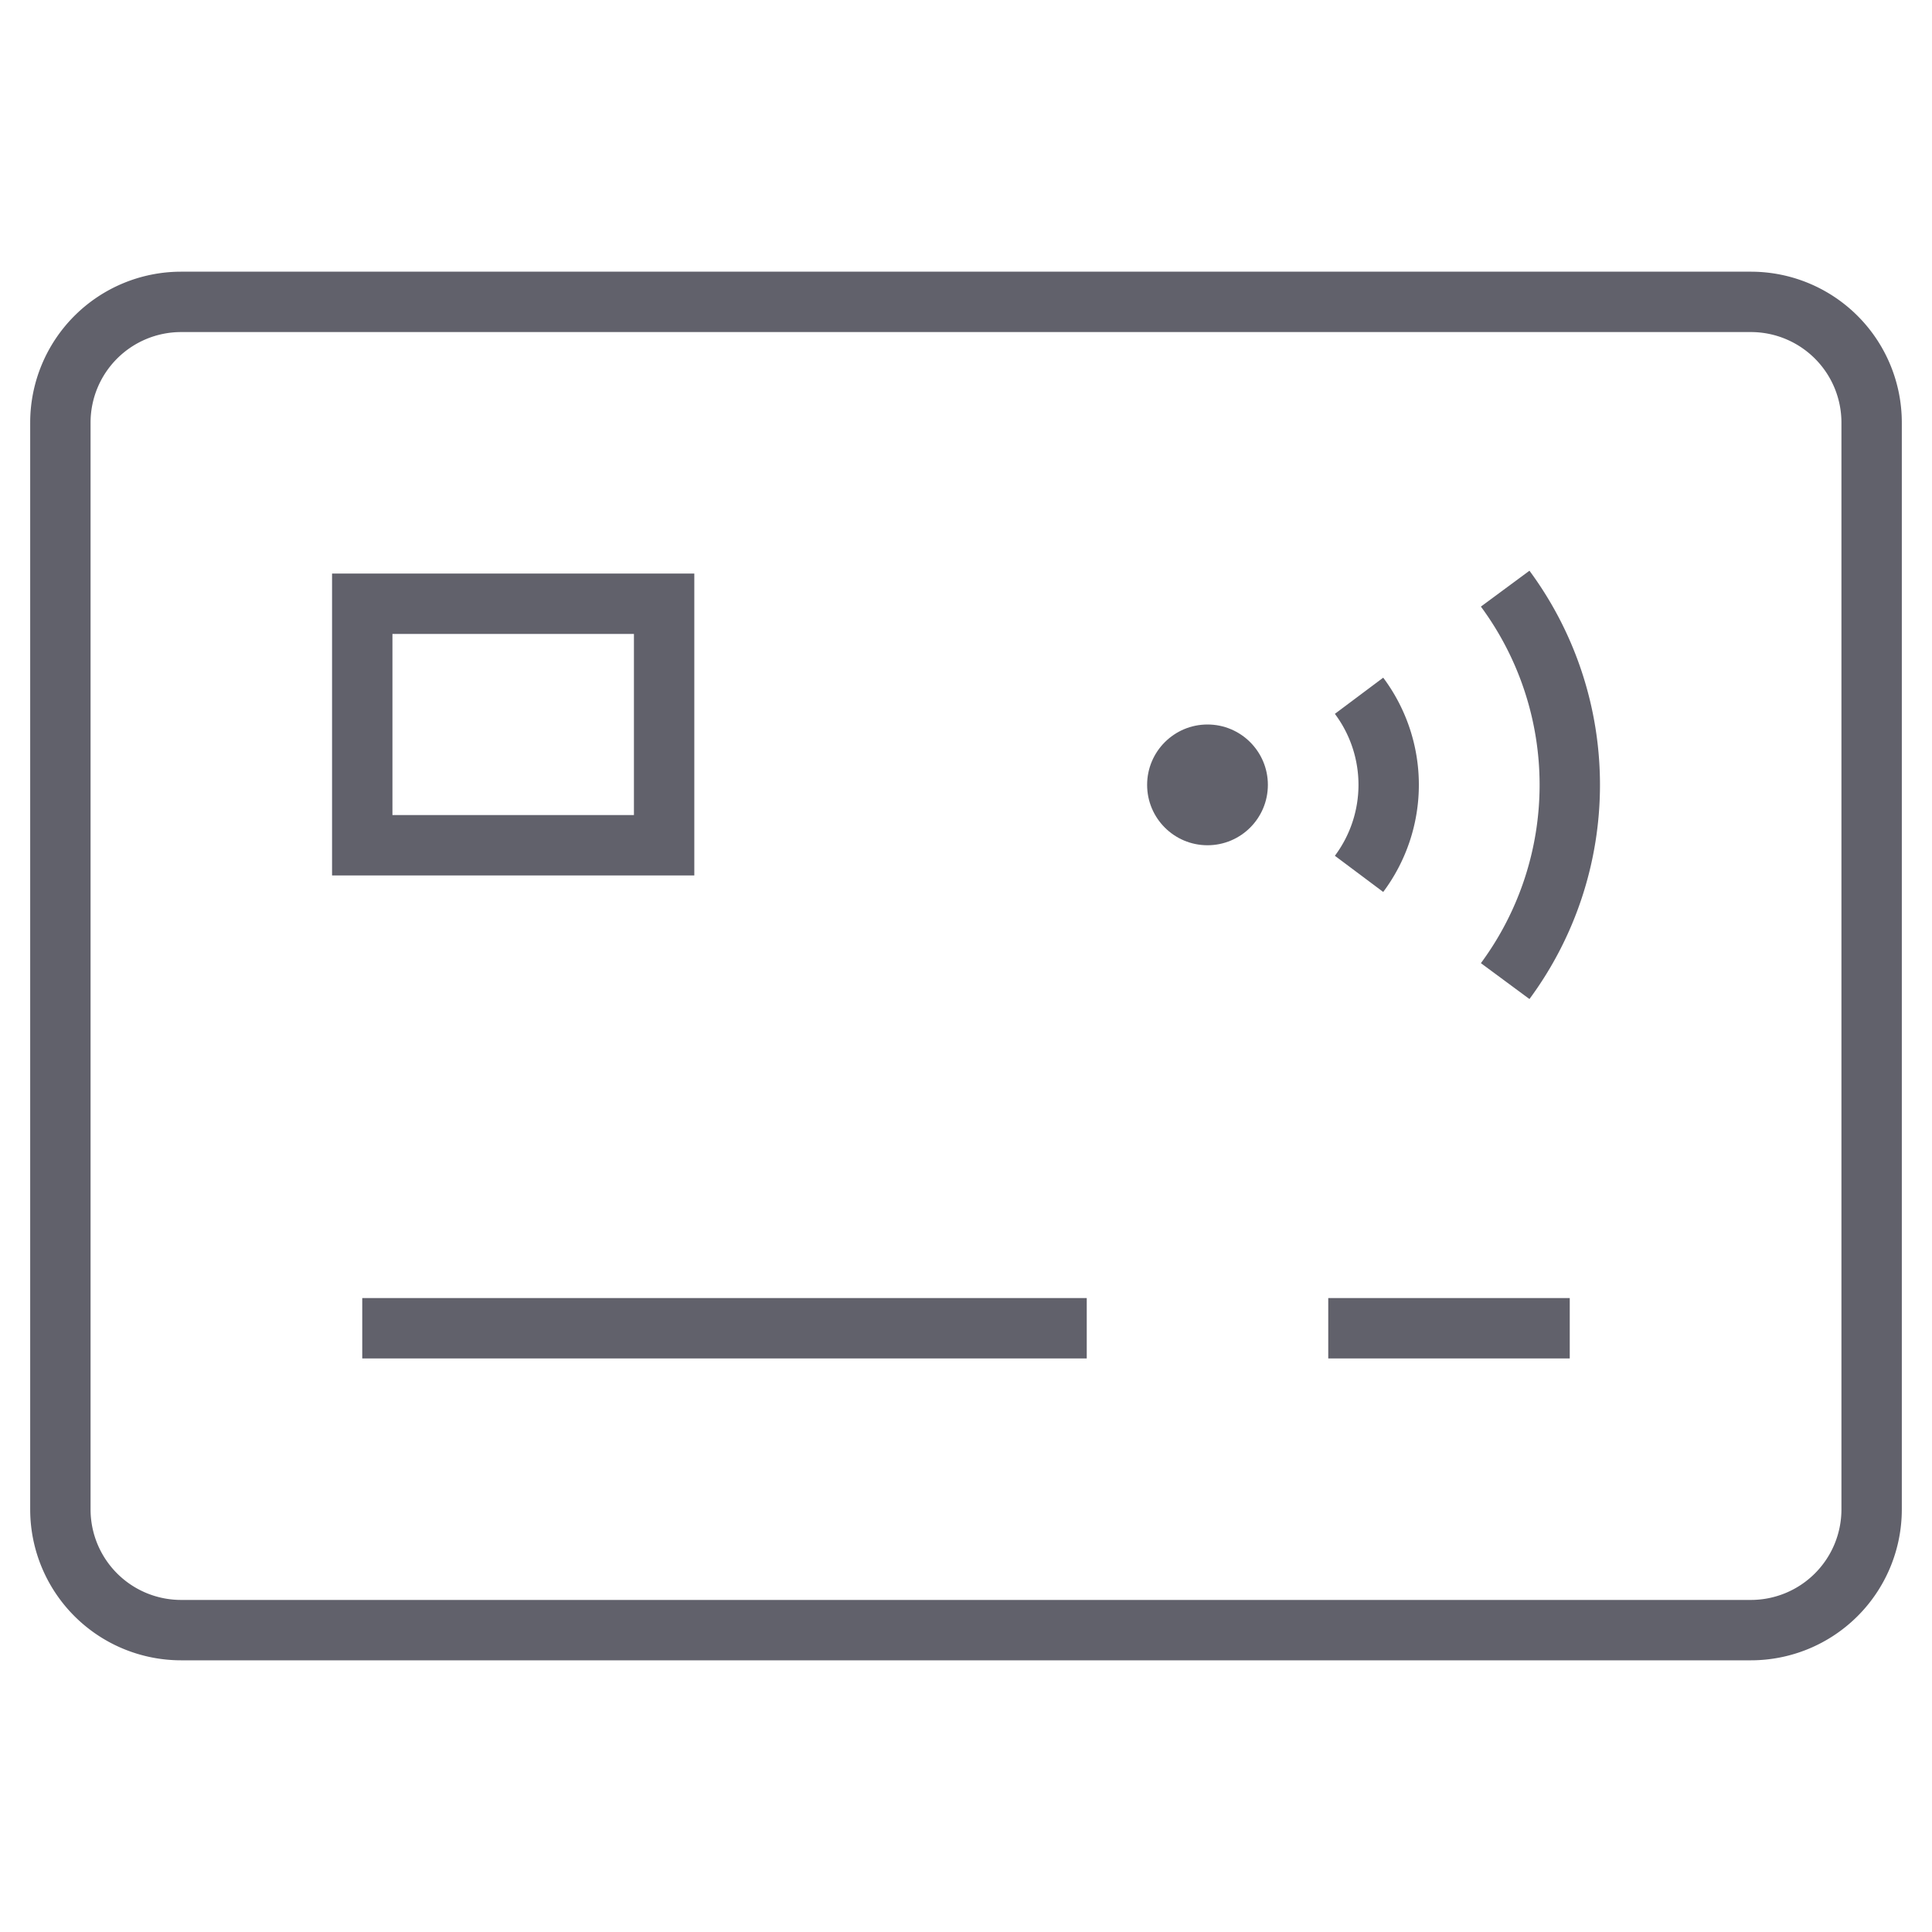 <svg xmlns="http://www.w3.org/2000/svg" height="64" width="64" viewBox="0 0 64 64"><path d="M2,50V14a4,4,0,0,1,4-4H58a4,4,0,0,1,4,4V50a4,4,0,0,1-4,4H6A4,4,0,0,1,2,50Z" fill="none" stroke="#61616b" stroke-width="2"></path><line x1="12" y1="44" x2="36" y2="44" fill="none" stroke="#61616b" stroke-width="2"></line><line x1="44" y1="44" x2="52" y2="44" fill="none" stroke="#61616b" stroke-width="2"></line><rect x="12" y="20" width="10" height="8" fill="none" stroke="#61616b" stroke-width="2"></rect><circle cx="40" cy="26" r="2" fill="#61616b" data-color="color-2" data-stroke="none" stroke="none"></circle><path d="M45.02,28.948a4.924,4.924,0,0,0,0-5.9" fill="none" stroke="#61616b" stroke-width="2" data-color="color-2"></path><path d="M49.861,32.5a10.94,10.94,0,0,0,0-13" fill="none" stroke="#61616b" stroke-width="2" data-color="color-2"></path></svg>